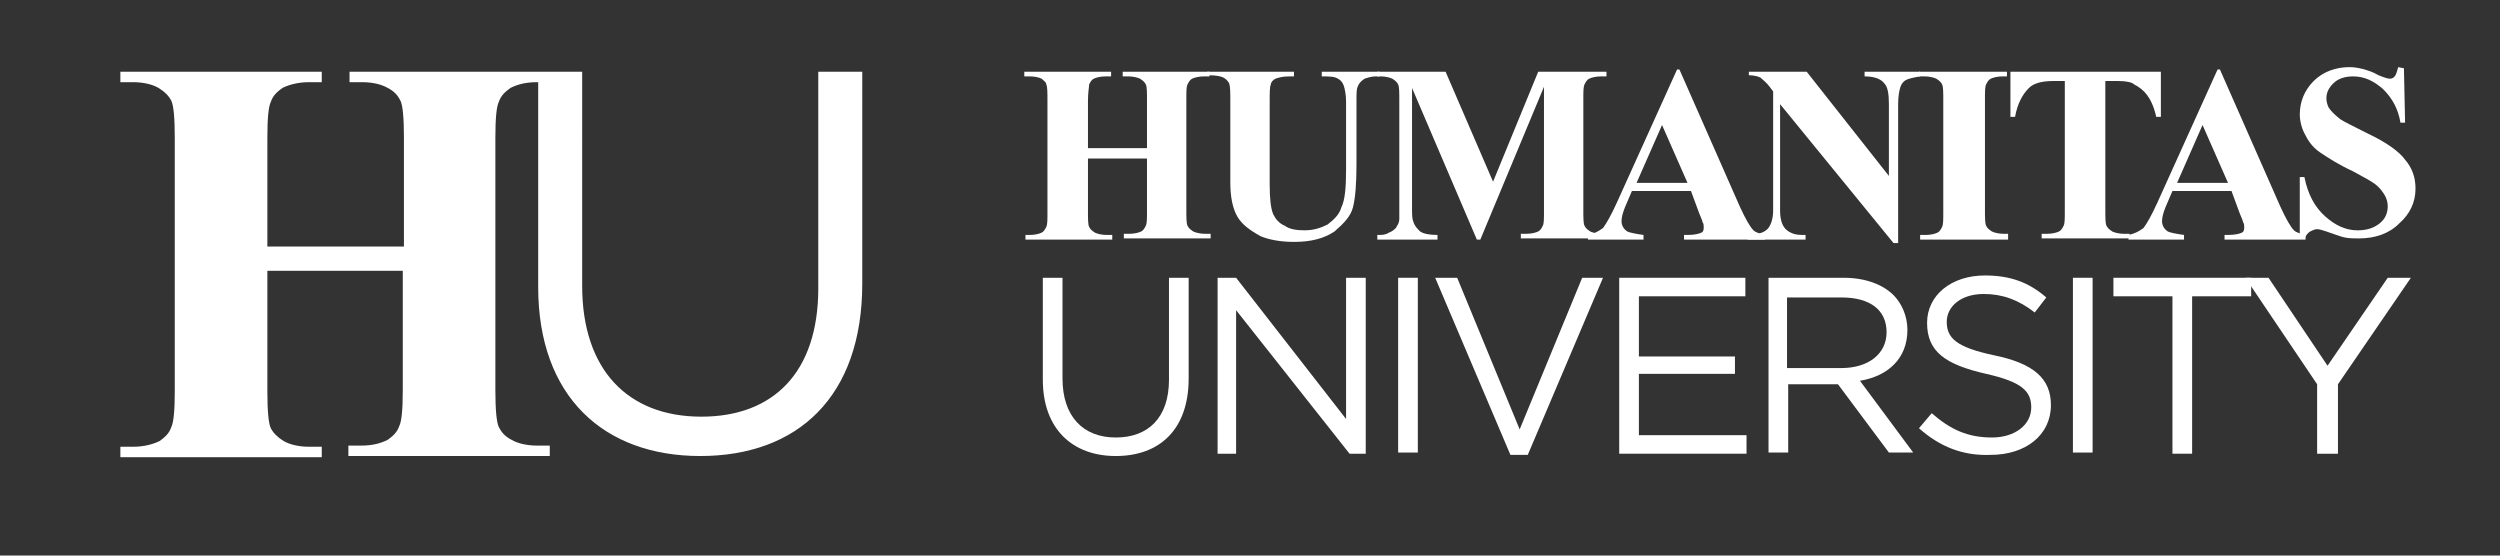 <?xml version="1.0" encoding="utf-8"?>
<!-- Generator: Adobe Illustrator 21.0.0, SVG Export Plug-In . SVG Version: 6.00 Build 0)  -->
<svg version="1.1" id="Livello_1" xmlns="http://www.w3.org/2000/svg" xmlns:xlink="http://www.w3.org/1999/xlink" x="0px" y="0px"
	 viewBox="0 0 216 48" style="enable-background:new 0 0 216 48;" xml:space="preserve">
<rect x="0" y="0" width="216" height="48" fill="#333333" stroke="none"/>
<style type="text/css">
	.st0{fill:#ffffff;fill-color: #fff}
</style>
<path class="st0" d="M94,13.7v4.5c0,0.7,0,1.2,0.1,1.4c0.1,0.2,0.2,0.3,0.5,0.5c0.2,0.1,0.6,0.2,1,0.2h0.5v0.4h-7.5v-0.4H89
	c0.4,0,0.8-0.1,1-0.2c0.2-0.1,0.3-0.3,0.4-0.5c0.1-0.2,0.1-0.6,0.1-1.3V8.7c0-0.7,0-1.2-0.1-1.4C90.4,7.1,90.2,7,90,6.8
	c-0.2-0.1-0.6-0.2-1-0.2h-0.5V6.2h7.5v0.4h-0.5c-0.4,0-0.8,0.1-1,0.2c-0.2,0.1-0.3,0.3-0.4,0.5C94.1,7.5,94,8,94,8.7v4.1h5.1V8.7
	c0-0.7,0-1.2-0.1-1.4c-0.1-0.2-0.2-0.3-0.5-0.5c-0.2-0.1-0.6-0.2-1-0.2h-0.5V6.2h7.5v0.4h-0.5c-0.4,0-0.8,0.1-1,0.2
	c-0.2,0.1-0.3,0.3-0.4,0.5c-0.1,0.2-0.1,0.6-0.1,1.3v9.5c0,0.7,0,1.2,0.1,1.4c0.1,0.2,0.2,0.3,0.5,0.5c0.2,0.1,0.6,0.2,1,0.2h0.5
	v0.4h-7.5v-0.4h0.5c0.4,0,0.8-0.1,1-0.2c0.2-0.1,0.3-0.3,0.4-0.5c0.1-0.2,0.1-0.6,0.1-1.3v-4.5H94z"/>
<path class="st0" d="M104.3,6.2h7.5v0.4h-0.4c-0.6,0-0.9,0.1-1.2,0.2c-0.2,0.1-0.4,0.3-0.4,0.5c-0.1,0.2-0.1,0.7-0.1,1.5v7.1
	c0,1.3,0.1,2.1,0.3,2.6c0.2,0.4,0.5,0.8,1,1c0.4,0.3,1,0.4,1.7,0.4c0.8,0,1.4-0.2,2-0.5c0.5-0.4,1-0.8,1.2-1.5
	c0.3-0.6,0.4-1.7,0.4-3.2V8.8c0-0.6-0.1-1.1-0.2-1.4c-0.1-0.3-0.3-0.5-0.5-0.6c-0.3-0.2-0.8-0.2-1.4-0.2V6.2h5v0.4h-0.3
	c-0.4,0-0.7,0.1-1,0.2c-0.3,0.2-0.5,0.4-0.6,0.7c-0.1,0.2-0.1,0.6-0.1,1.2v5.5c0,1.7-0.1,2.9-0.3,3.7c-0.2,0.8-0.8,1.4-1.6,2.1
	c-0.9,0.6-2,0.9-3.5,0.9c-1.2,0-2.2-0.2-2.9-0.5c-0.9-0.5-1.6-1-2-1.7c-0.4-0.7-0.6-1.7-0.6-2.9V8.8c0-0.8,0-1.3-0.1-1.6
	c-0.1-0.2-0.3-0.4-0.5-0.5c-0.2-0.1-0.6-0.2-1.3-0.2L104.3,6.2L104.3,6.2z"/>
<path class="st0" d="M129,15.7l3.9-9.5h5.9v0.4h-0.5c-0.4,0-0.8,0.1-1,0.2c-0.2,0.1-0.3,0.3-0.4,0.5c-0.1,0.2-0.1,0.6-0.1,1.3v9.5
	c0,0.7,0,1.2,0.1,1.4c0.1,0.2,0.2,0.3,0.5,0.5c0.2,0.1,0.6,0.2,1,0.2h0.5v0.4h-7.5v-0.4h0.5c0.4,0,0.8-0.1,1-0.2
	c0.2-0.1,0.3-0.3,0.4-0.5c0.1-0.2,0.1-0.6,0.1-1.3V7.5l-5.5,13.2h-0.3l-5.6-13.1v10.2c0,0.7,0,1.1,0.1,1.3c0.1,0.4,0.3,0.6,0.6,0.9
	c0.3,0.2,0.8,0.3,1.5,0.3v0.4H119v-0.4h0.1c0.3,0,0.6,0,0.9-0.2c0.3-0.1,0.5-0.3,0.6-0.4c0.1-0.2,0.3-0.4,0.3-0.8c0-0.1,0-0.4,0-1.1
	V8.7c0-0.7,0-1.2-0.1-1.4c-0.1-0.2-0.2-0.3-0.5-0.5c-0.2-0.1-0.6-0.2-1-0.2H119V6.2h5.9L129,15.7z"/>
<path class="st0" d="M146.1,16.5H141l-0.6,1.4c-0.2,0.5-0.3,0.9-0.3,1.2c0,0.4,0.2,0.7,0.5,0.9c0.2,0.1,0.7,0.2,1.4,0.3v0.4h-4.8
	v-0.4c0.5-0.1,0.9-0.3,1.3-0.6c0.3-0.4,0.7-1.1,1.2-2.2l5.2-11.5h0.2l5.2,11.8c0.5,1.1,0.9,1.8,1.2,2.1c0.2,0.2,0.6,0.3,1,0.4v0.4
	h-7v-0.4h0.3c0.6,0,1-0.1,1.2-0.2c0.2-0.1,0.2-0.3,0.2-0.5c0-0.1,0-0.3-0.1-0.4c0-0.1-0.1-0.3-0.3-0.8L146.1,16.5z M145.8,15.8
	l-2.2-5l-2.2,5H145.8z"/>
<path class="st0" d="M156.1,6.2l7.1,9V9c0-0.9-0.1-1.5-0.4-1.8c-0.3-0.4-0.9-0.6-1.7-0.6V6.2h4.8v0.4c-0.6,0.1-1,0.2-1.2,0.3
	c-0.2,0.1-0.4,0.3-0.5,0.6C164.1,7.8,164,8.3,164,9v12h-0.4l-9.8-12v9.2c0,0.8,0.2,1.4,0.6,1.7c0.4,0.3,0.8,0.4,1.3,0.4h0.3v0.4H151
	v-0.4c0.8,0,1.4-0.2,1.7-0.5c0.3-0.3,0.5-0.9,0.5-1.6V7.9l-0.3-0.4c-0.3-0.4-0.6-0.6-0.8-0.8c-0.2-0.1-0.6-0.2-1-0.2V6.2L156.1,6.2
	L156.1,6.2z"/>
<path class="st0" d="M173.5,20.3v0.4h-7.6v-0.4h0.5c0.4,0,0.8-0.1,1-0.2c0.2-0.1,0.3-0.3,0.4-0.5c0.1-0.2,0.1-0.6,0.1-1.3V8.7
	c0-0.7,0-1.2-0.1-1.4s-0.2-0.3-0.5-0.5c-0.2-0.1-0.6-0.2-1-0.2h-0.5V6.2h7.6v0.4H173c-0.4,0-0.8,0.1-1,0.2c-0.2,0.1-0.3,0.3-0.4,0.5
	c-0.1,0.2-0.1,0.6-0.1,1.3v9.5c0,0.7,0,1.2,0.1,1.4c0.1,0.2,0.2,0.3,0.5,0.5c0.2,0.1,0.6,0.2,1,0.2H173.5z"/>
<path class="st0" d="M186.7,6.2v3.9h-0.4c-0.2-0.9-0.5-1.5-0.8-1.9c-0.3-0.4-0.7-0.7-1.1-0.9C184.2,7.1,183.7,7,183,7h-1.1v11.1
	c0,0.7,0,1.2,0.1,1.4c0.1,0.2,0.2,0.3,0.5,0.5c0.2,0.1,0.6,0.2,1,0.2h0.5v0.4h-7.6v-0.4h0.5c0.4,0,0.8-0.1,1-0.2
	c0.2-0.1,0.3-0.3,0.4-0.5c0.1-0.2,0.1-0.6,0.1-1.3V7h-1c-1,0-1.7,0.2-2.1,0.6c-0.6,0.6-1,1.4-1.2,2.5h-0.4V6.2L186.7,6.2L186.7,6.2z
	"/>
<path class="st0" d="M192.8,16.5h-5.1l-0.6,1.4c-0.2,0.5-0.3,0.9-0.3,1.2c0,0.4,0.2,0.7,0.5,0.9c0.2,0.1,0.7,0.2,1.4,0.3v0.4h-4.8
	v-0.4c0.5-0.1,0.9-0.3,1.3-0.6c0.3-0.4,0.7-1.1,1.2-2.2l5.2-11.5h0.2l5.2,11.8c0.5,1.1,0.9,1.8,1.2,2.1c0.2,0.2,0.6,0.3,1,0.4v0.4
	h-7v-0.4h0.3c0.6,0,1-0.1,1.2-0.2c0.2-0.1,0.2-0.3,0.2-0.5c0-0.1,0-0.3-0.1-0.4c0-0.1-0.1-0.3-0.3-0.8L192.8,16.5z M192.5,15.8
	l-2.2-5l-2.2,5H192.5z"/>
<path class="st0" d="M207.7,5.9l0.1,4.7h-0.4c-0.2-1.2-0.7-2.1-1.5-2.9c-0.8-0.7-1.6-1.1-2.6-1.1c-0.7,0-1.3,0.2-1.7,0.6
	c-0.4,0.4-0.6,0.8-0.6,1.3c0,0.3,0.1,0.6,0.2,0.8c0.2,0.3,0.5,0.6,1,1c0.3,0.2,1.1,0.6,2.3,1.2c1.7,0.8,2.8,1.6,3.3,2.3
	c0.6,0.7,0.9,1.5,0.9,2.5c0,1.2-0.5,2.2-1.4,3c-0.9,0.9-2.1,1.3-3.5,1.3c-0.4,0-0.9,0-1.3-0.1c-0.4-0.1-0.9-0.3-1.5-0.5
	c-0.3-0.1-0.6-0.2-0.8-0.2c-0.2,0-0.4,0.1-0.6,0.2c-0.2,0.1-0.4,0.4-0.5,0.6h-0.4v-5.3h0.4c0.3,1.5,0.9,2.6,1.8,3.4
	c0.9,0.8,1.8,1.2,2.8,1.2c0.8,0,1.4-0.2,1.9-0.6c0.5-0.4,0.7-0.9,0.7-1.5c0-0.3-0.1-0.7-0.3-1c-0.2-0.3-0.4-0.6-0.8-0.9
	c-0.4-0.3-1-0.6-1.9-1.1c-1.3-0.6-2.2-1.2-2.8-1.6c-0.6-0.4-1-0.9-1.3-1.5c-0.3-0.5-0.5-1.2-0.5-1.8c0-1.1,0.4-2.1,1.2-2.9
	c0.8-0.8,1.9-1.2,3.1-1.2c0.5,0,0.9,0.1,1.3,0.2c0.3,0.1,0.7,0.2,1.2,0.5c0.5,0.2,0.8,0.3,1,0.3c0.2,0,0.3-0.1,0.4-0.2
	c0.1-0.1,0.2-0.4,0.3-0.8L207.7,5.9L207.7,5.9z"/>
<path class="st0" d="M90.1,32.8V24h1.7v8.7c0,3.3,1.8,5.1,4.6,5.1c2.8,0,4.6-1.7,4.6-5V24h1.7v8.7c0,4.4-2.5,6.7-6.3,6.7
	C92.7,39.4,90.1,37.1,90.1,32.8"/>
<polygon class="st0" points="105.2,24 106.8,24 116.3,36.2 116.3,24 118,24 118,39.2 116.6,39.2 106.8,26.8 106.8,39.2 105.2,39.2 
	"/>
<rect x="120.8" y="24" class="st0" width="1.7" height="15.1"/>
<polygon class="st0" points="124,24 125.9,24 131.3,37.1 136.7,24 138.5,24 132,39.3 130.5,39.3 "/>
<polygon class="st0" points="139.9,24 150.8,24 150.8,25.6 141.6,25.6 141.6,30.8 149.9,30.8 149.9,32.3 141.6,32.3 141.6,37.6 
	150.9,37.6 150.9,39.2 139.9,39.2 "/>
<path class="st0" d="M152.8,24h6.5c1.9,0,3.4,0.6,4.3,1.5c0.7,0.7,1.2,1.8,1.2,3v0c0,2.5-1.7,4-4.1,4.4l4.6,6.2h-2.1l-4.4-5.9h-4.3
	v5.9h-1.7L152.8,24L152.8,24z M159.1,31.8c2.3,0,3.9-1.2,3.9-3.1v0c0-1.9-1.4-3-3.9-3h-4.7v6.1L159.1,31.8L159.1,31.8z"/>
<path class="st0" d="M165.8,37l1.1-1.3c1.6,1.4,3.1,2.1,5.2,2.1c2,0,3.4-1.1,3.4-2.6v0c0-1.4-0.8-2.2-3.9-2.9
	c-3.5-0.8-5.1-1.9-5.1-4.4v0c0-2.4,2.1-4.1,5-4.1c2.2,0,3.8,0.6,5.3,1.9l-1,1.3c-1.4-1.1-2.8-1.6-4.4-1.6c-2,0-3.2,1.1-3.2,2.4v0
	c0,1.4,0.8,2.2,4.1,2.9c3.4,0.7,4.9,2,4.9,4.3v0c0,2.6-2.2,4.3-5.2,4.3C169.6,39.4,167.6,38.6,165.8,37"/>
<rect x="179.1" y="24" class="st0" width="1.7" height="15.1"/>
<polygon class="st0" points="187.7,25.6 182.6,25.6 182.6,24 194.5,24 194.5,25.6 189.4,25.6 189.4,39.2 187.7,39.2 "/>
<polygon class="st0" points="200.2,33.2 194,24 196,24 201.1,31.6 206.3,24 208.3,24 202,33.2 202,39.2 200.2,39.2 "/>
<path class="st0" d="M70.7,6.2v18.7c0,7.3-3.9,11.1-10.1,11.1c-6.4,0-10.3-4.1-10.3-11.3V6.2h-2.8h-1H30.2v0.9h1.1
	c0.9,0,1.7,0.2,2.2,0.5c0.6,0.3,0.9,0.7,1.1,1.1c0.2,0.4,0.3,1.5,0.3,3.2v9.4H23.1v-9.4c0-1.7,0.1-2.7,0.3-3.1
	c0.2-0.6,0.6-0.9,1-1.2c0.6-0.3,1.4-0.5,2.3-0.5h1.1V6.2H10.4v0.9h1.1c0.9,0,1.7,0.2,2.2,0.5c0.5,0.3,0.9,0.7,1.1,1.1
	c0.2,0.4,0.3,1.5,0.3,3.2v21.9c0,1.7-0.1,2.7-0.3,3.1c-0.2,0.6-0.6,0.9-1,1.2c-0.6,0.3-1.4,0.5-2.3,0.5h-1.1v0.9h17.4v-0.9h-1.1
	c-0.9,0-1.7-0.2-2.2-0.5c-0.5-0.3-0.9-0.7-1.1-1.1c-0.2-0.4-0.3-1.5-0.3-3.2V23.4h11.7v10.3c0,1.7-0.1,2.7-0.3,3.1
	c-0.2,0.6-0.6,0.9-1,1.2c-0.6,0.3-1.3,0.5-2.3,0.5h-1.1v0.9h17.4v-0.9h-1.1c-0.9,0-1.7-0.2-2.2-0.5c-0.6-0.3-0.9-0.7-1.1-1.1
	s-0.3-1.5-0.3-3.2V11.9c0-1.7,0.1-2.7,0.3-3.1c0.2-0.6,0.6-0.9,1-1.2c0.6-0.3,1.3-0.5,2.3-0.5h0.1v17.7c0,9.5,5.7,14.6,14,14.6
	c8.4,0,14-5.1,14-14.9V6.2L70.7,6.2L70.7,6.2z"/>
</svg>
